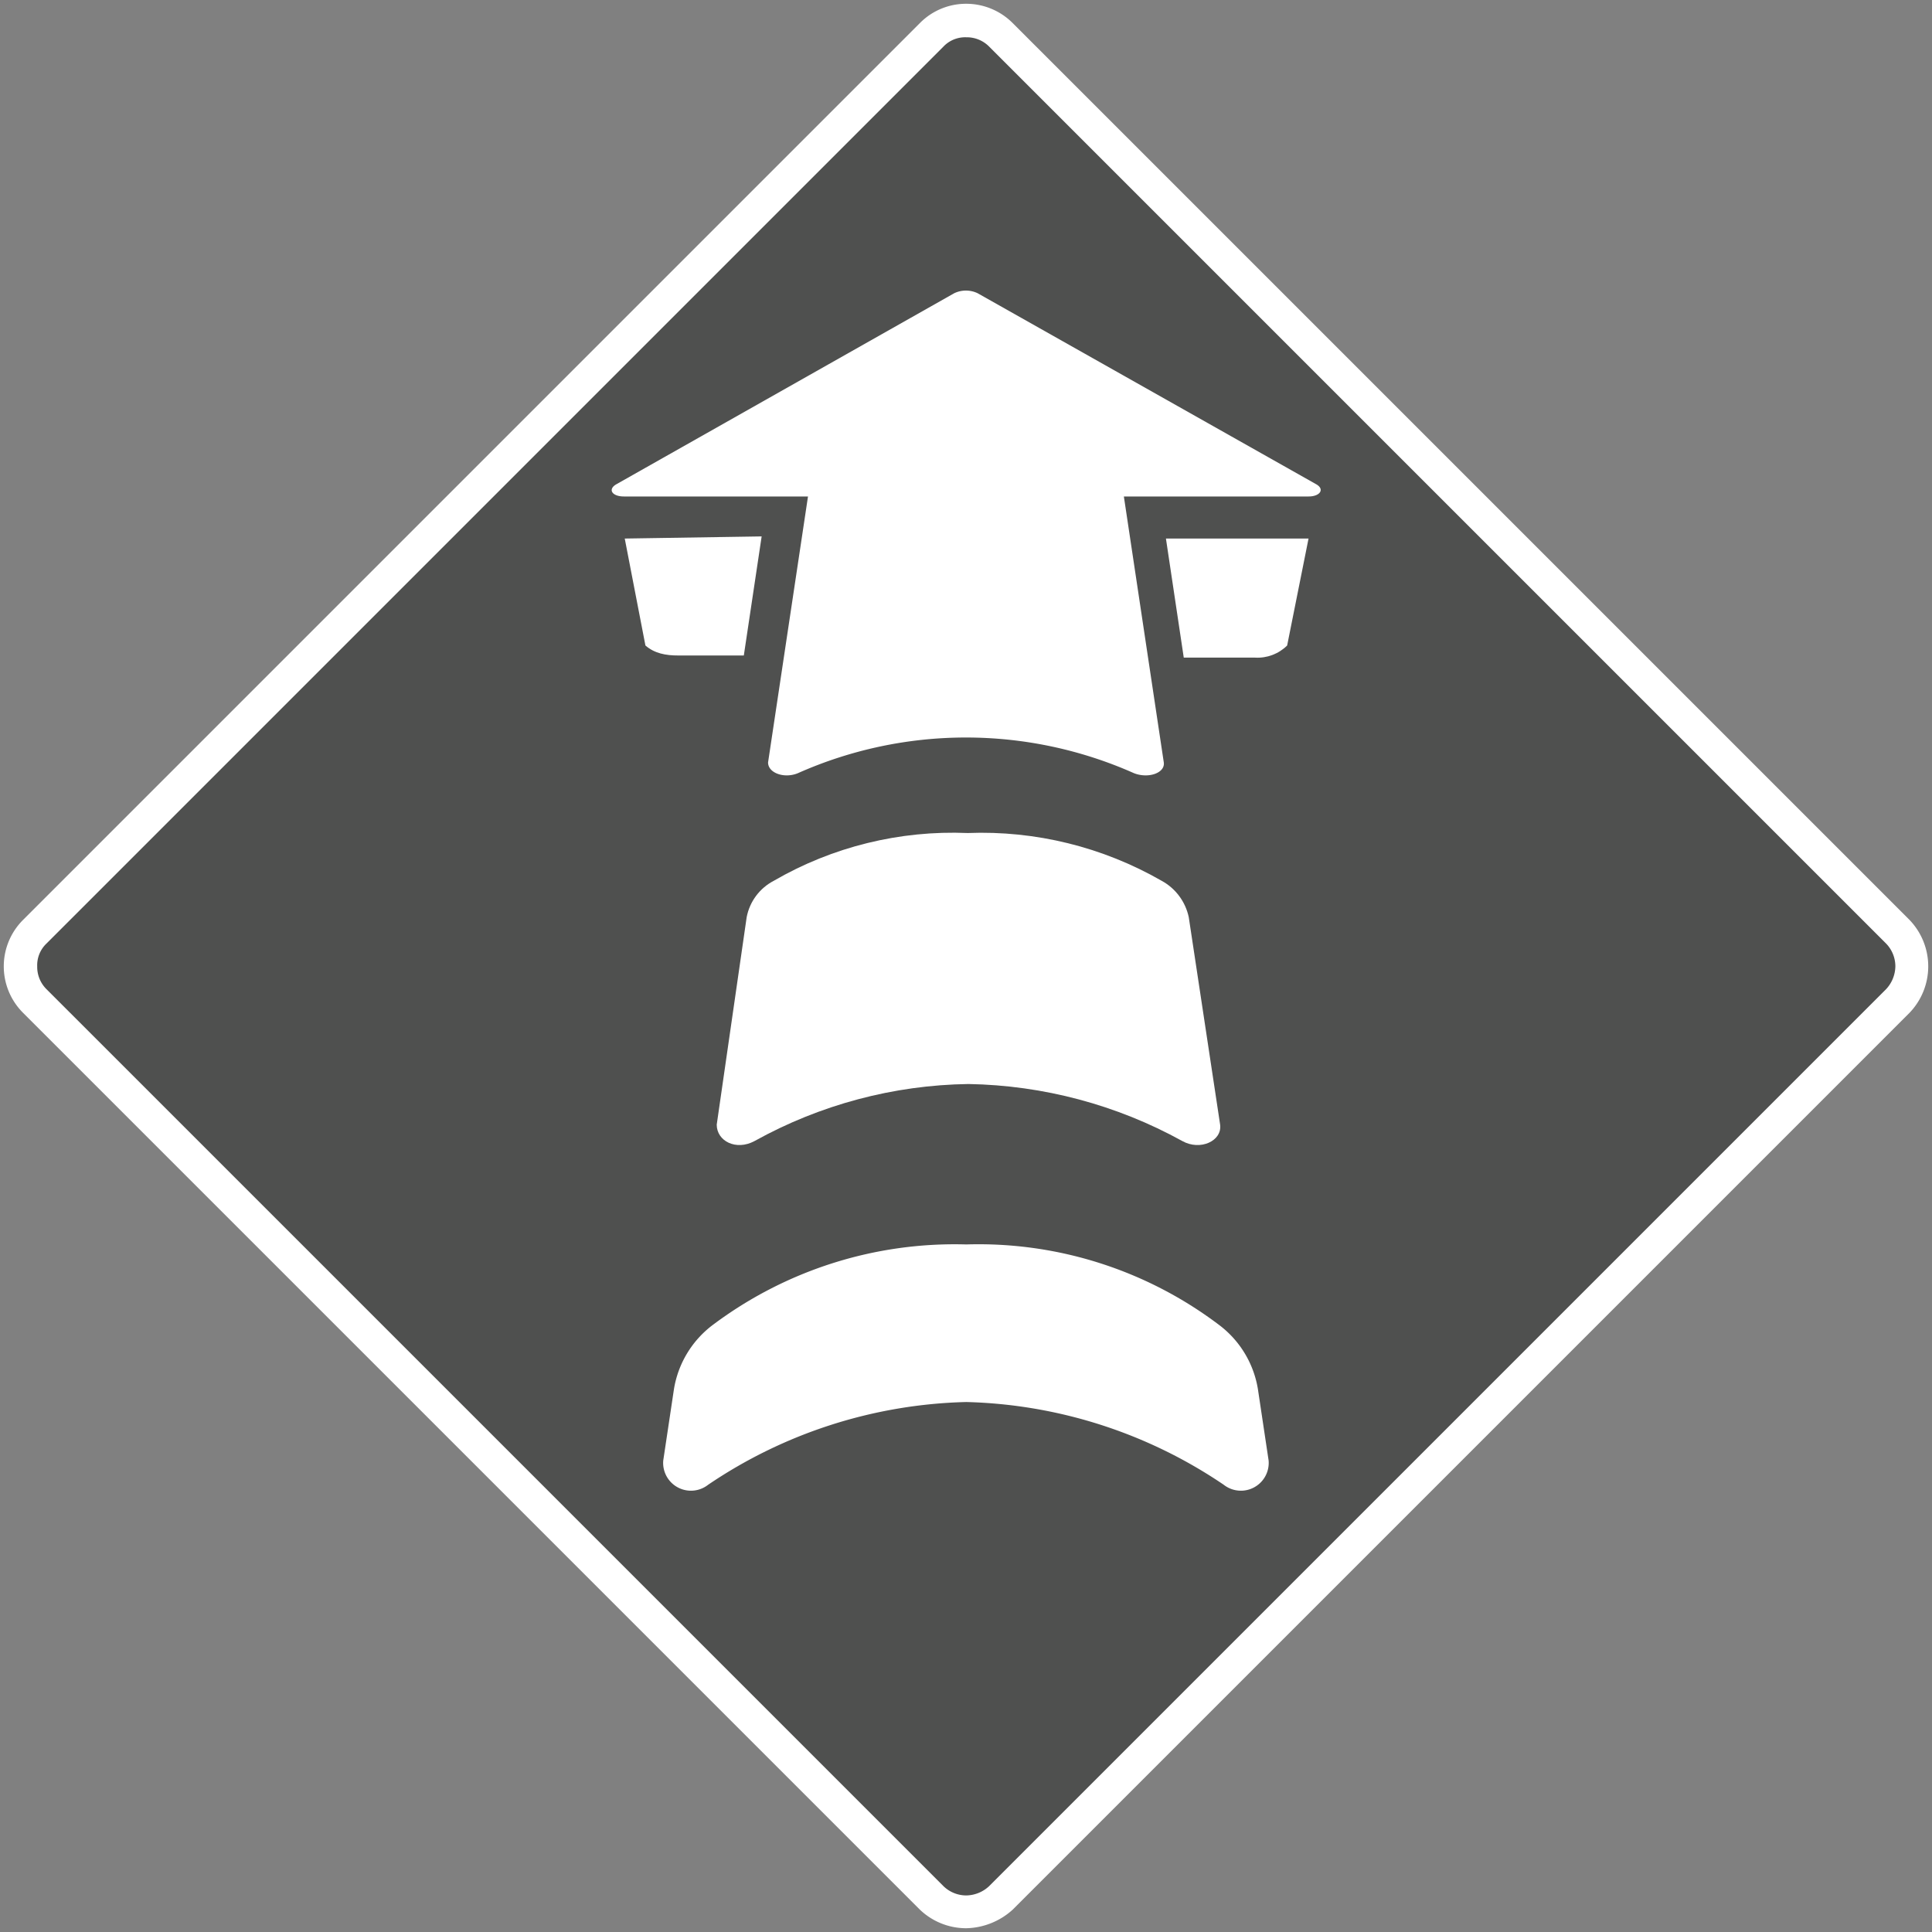 <?xml version="1.0" encoding="UTF-8" standalone="no"?>
<!-- Created with Inkscape (http://www.inkscape.org/) -->

<svg
   width="512"
   height="512"
   viewBox="0 0 512 512"
   version="1.1"
   id="svg5"
   inkscape:version="1.4 (86a8ad7, 2024-10-11)"
   xml:space="preserve"
   sodipodi:docname="Push.svg"
   xmlns:inkscape="http://www.inkscape.org/namespaces/inkscape"
   xmlns:sodipodi="http://sodipodi.sourceforge.net/DTD/sodipodi-0.dtd"
   xmlns="http://www.w3.org/2000/svg"
   xmlns:svg="http://www.w3.org/2000/svg"><rect x="0" y="0" width="512" height="512" fill="#808080" stroke="none"/><sodipodi:namedview
     id="namedview7"
     pagecolor="#505050"
     bordercolor="#ffffff"
     borderopacity="1"
     inkscape:showpageshadow="0"
     inkscape:pageopacity="0"
     inkscape:pagecheckerboard="1"
     inkscape:deskcolor="#505050"
     inkscape:document-units="px"
     showgrid="true"
     inkscape:lockguides="true"
     inkscape:zoom="2.2898106"
     inkscape:cx="214.64657"
     inkscape:cy="201.10834"
     inkscape:window-width="3840"
     inkscape:window-height="2054"
     inkscape:window-x="2869"
     inkscape:window-y="-11"
     inkscape:window-maximized="1"
     inkscape:current-layer="layer1"><inkscape:grid
       type="xygrid"
       id="grid234"
       empspacing="4"
       originx="0"
       originy="0"
       spacingy="1"
       spacingx="1"
       units="px" /></sodipodi:namedview><defs
     id="defs2" /><g
     inkscape:label="Layer 1"
     inkscape:groupmode="layer"
     id="layer1"><g
       id="Layer_2"
       data-name="Layer 2"
       transform="matrix(18.896,0,0,18.896,0.98,1)"><g
         id="Layer_1-2"
         data-name="Layer 1"><path
           class="cls-1"
           d="m 13.5,26.76 a 0.68,0.68 0 0 1 -0.49,-0.2 L 0.43,14 a 0.7,0.7 0 0 1 0,-1 L 13,0.43 a 0.69,0.69 0 0 1 1,0 L 26.56,13 a 0.68,0.68 0 0 1 0,1 L 14,26.56 a 0.67,0.67 0 0 1 -0.48,0.2"
           id="path1"
           style="fill:#4f504f" /><path
           class="cls-2"
           d="M 13.5,0 A 0.91,0.91 0 0 0 12.85,0.27 L 0.27,12.85 a 0.92,0.92 0 0 0 0,1.3 l 12.58,12.58 a 0.94,0.94 0 0 0 0.65,0.26 1,1 0 0 0 0.65,-0.26 L 26.73,14.15 a 0.94,0.94 0 0 0 0,-1.3 L 14.15,0.27 A 0.92,0.92 0 0 0 13.5,0 m 0,0.47 A 0.44,0.44 0 0 1 13.82,0.6 L 26.4,13.18 a 0.46,0.46 0 0 1 0.13,0.32 0.48,0.48 0 0 1 -0.13,0.32 L 13.82,26.4 A 0.48,0.48 0 0 1 13.5,26.53 0.46,0.46 0 0 1 13.18,26.4 L 0.6,13.82 A 0.44,0.44 0 0 1 0.47,13.5 0.42,0.42 0 0 1 0.6,13.18 L 13.18,0.6 A 0.42,0.42 0 0 1 13.5,0.47"
           id="path2"
           style="fill:#ffffff" /><path
           class="cls-2"
           d="m 10,15.72 c 0,0.23 0.27,0.37 0.53,0.23 0.919,-0.51 1.949,-0.785 3,-0.8 1.05,0.018 2.08,0.292 3,0.8 0.25,0.14 0.56,0 0.53,-0.23 l -0.44,-2.91 c -0.046,-0.217 -0.185,-0.404 -0.38,-0.51 -0.826,-0.474 -1.768,-0.707 -2.72,-0.67 -0.952,-0.04 -1.896,0.192 -2.72,0.67 -0.198,0.103 -0.338,0.291 -0.38,0.51"
           id="path3"
           style="fill:#ffffff"
           sodipodi:nodetypes="cccccccccc" /><path
           class="cls-2"
           d="m 9.4,19.43 -0.15,1 a 0.39,0.39 0 0 0 0.63,0.34 6.74,6.74 0 0 1 3.62,-1.16 6.73,6.73 0 0 1 3.61,1.16 0.39,0.39 0 0 0 0.63,-0.34 l -0.15,-1 A 1.41,1.41 0 0 0 17.06,18.54 5.59,5.59 0 0 0 13.5,17.4 5.65,5.65 0 0 0 9.93,18.54 1.41,1.41 0 0 0 9.4,19.43"
           id="path4"
           style="fill:#ffffff" /><path
           class="cls-2"
           d="M 13.33,4.06 8.59,6.74 C 8.47,6.81 8.53,6.91 8.7,6.91 h 2.58 l -0.56,3.73 c 0,0.15 0.23,0.23 0.42,0.15 a 5.8,5.8 0 0 1 4.71,0 c 0.2,0.08 0.44,0 0.42,-0.15 L 15.71,6.91 h 2.59 c 0.16,0 0.23,-0.1 0.11,-0.17 L 13.66,4.06 a 0.38,0.38 0 0 0 -0.33,0"
           id="path5"
           style="fill:#ffffff" /><path
           class="cls-2"
           d="M 10.63,7.47 10.38,9.14 H 9.46 C 9.286,9.141 9.126,9.11 9,9 L 8.71,7.5 Z"
           id="path6"
           style="fill:#ffffff"
           sodipodi:nodetypes="cccccc" /><path
           class="cls-2"
           d="m 18,9 c -0.119,0.118 -0.283,0.18 -0.45,0.17 h -1 L 16.3,7.5 h 2"
           id="path7"
           style="fill:#ffffff"
           sodipodi:nodetypes="ccccc" /></g></g></g></svg>

